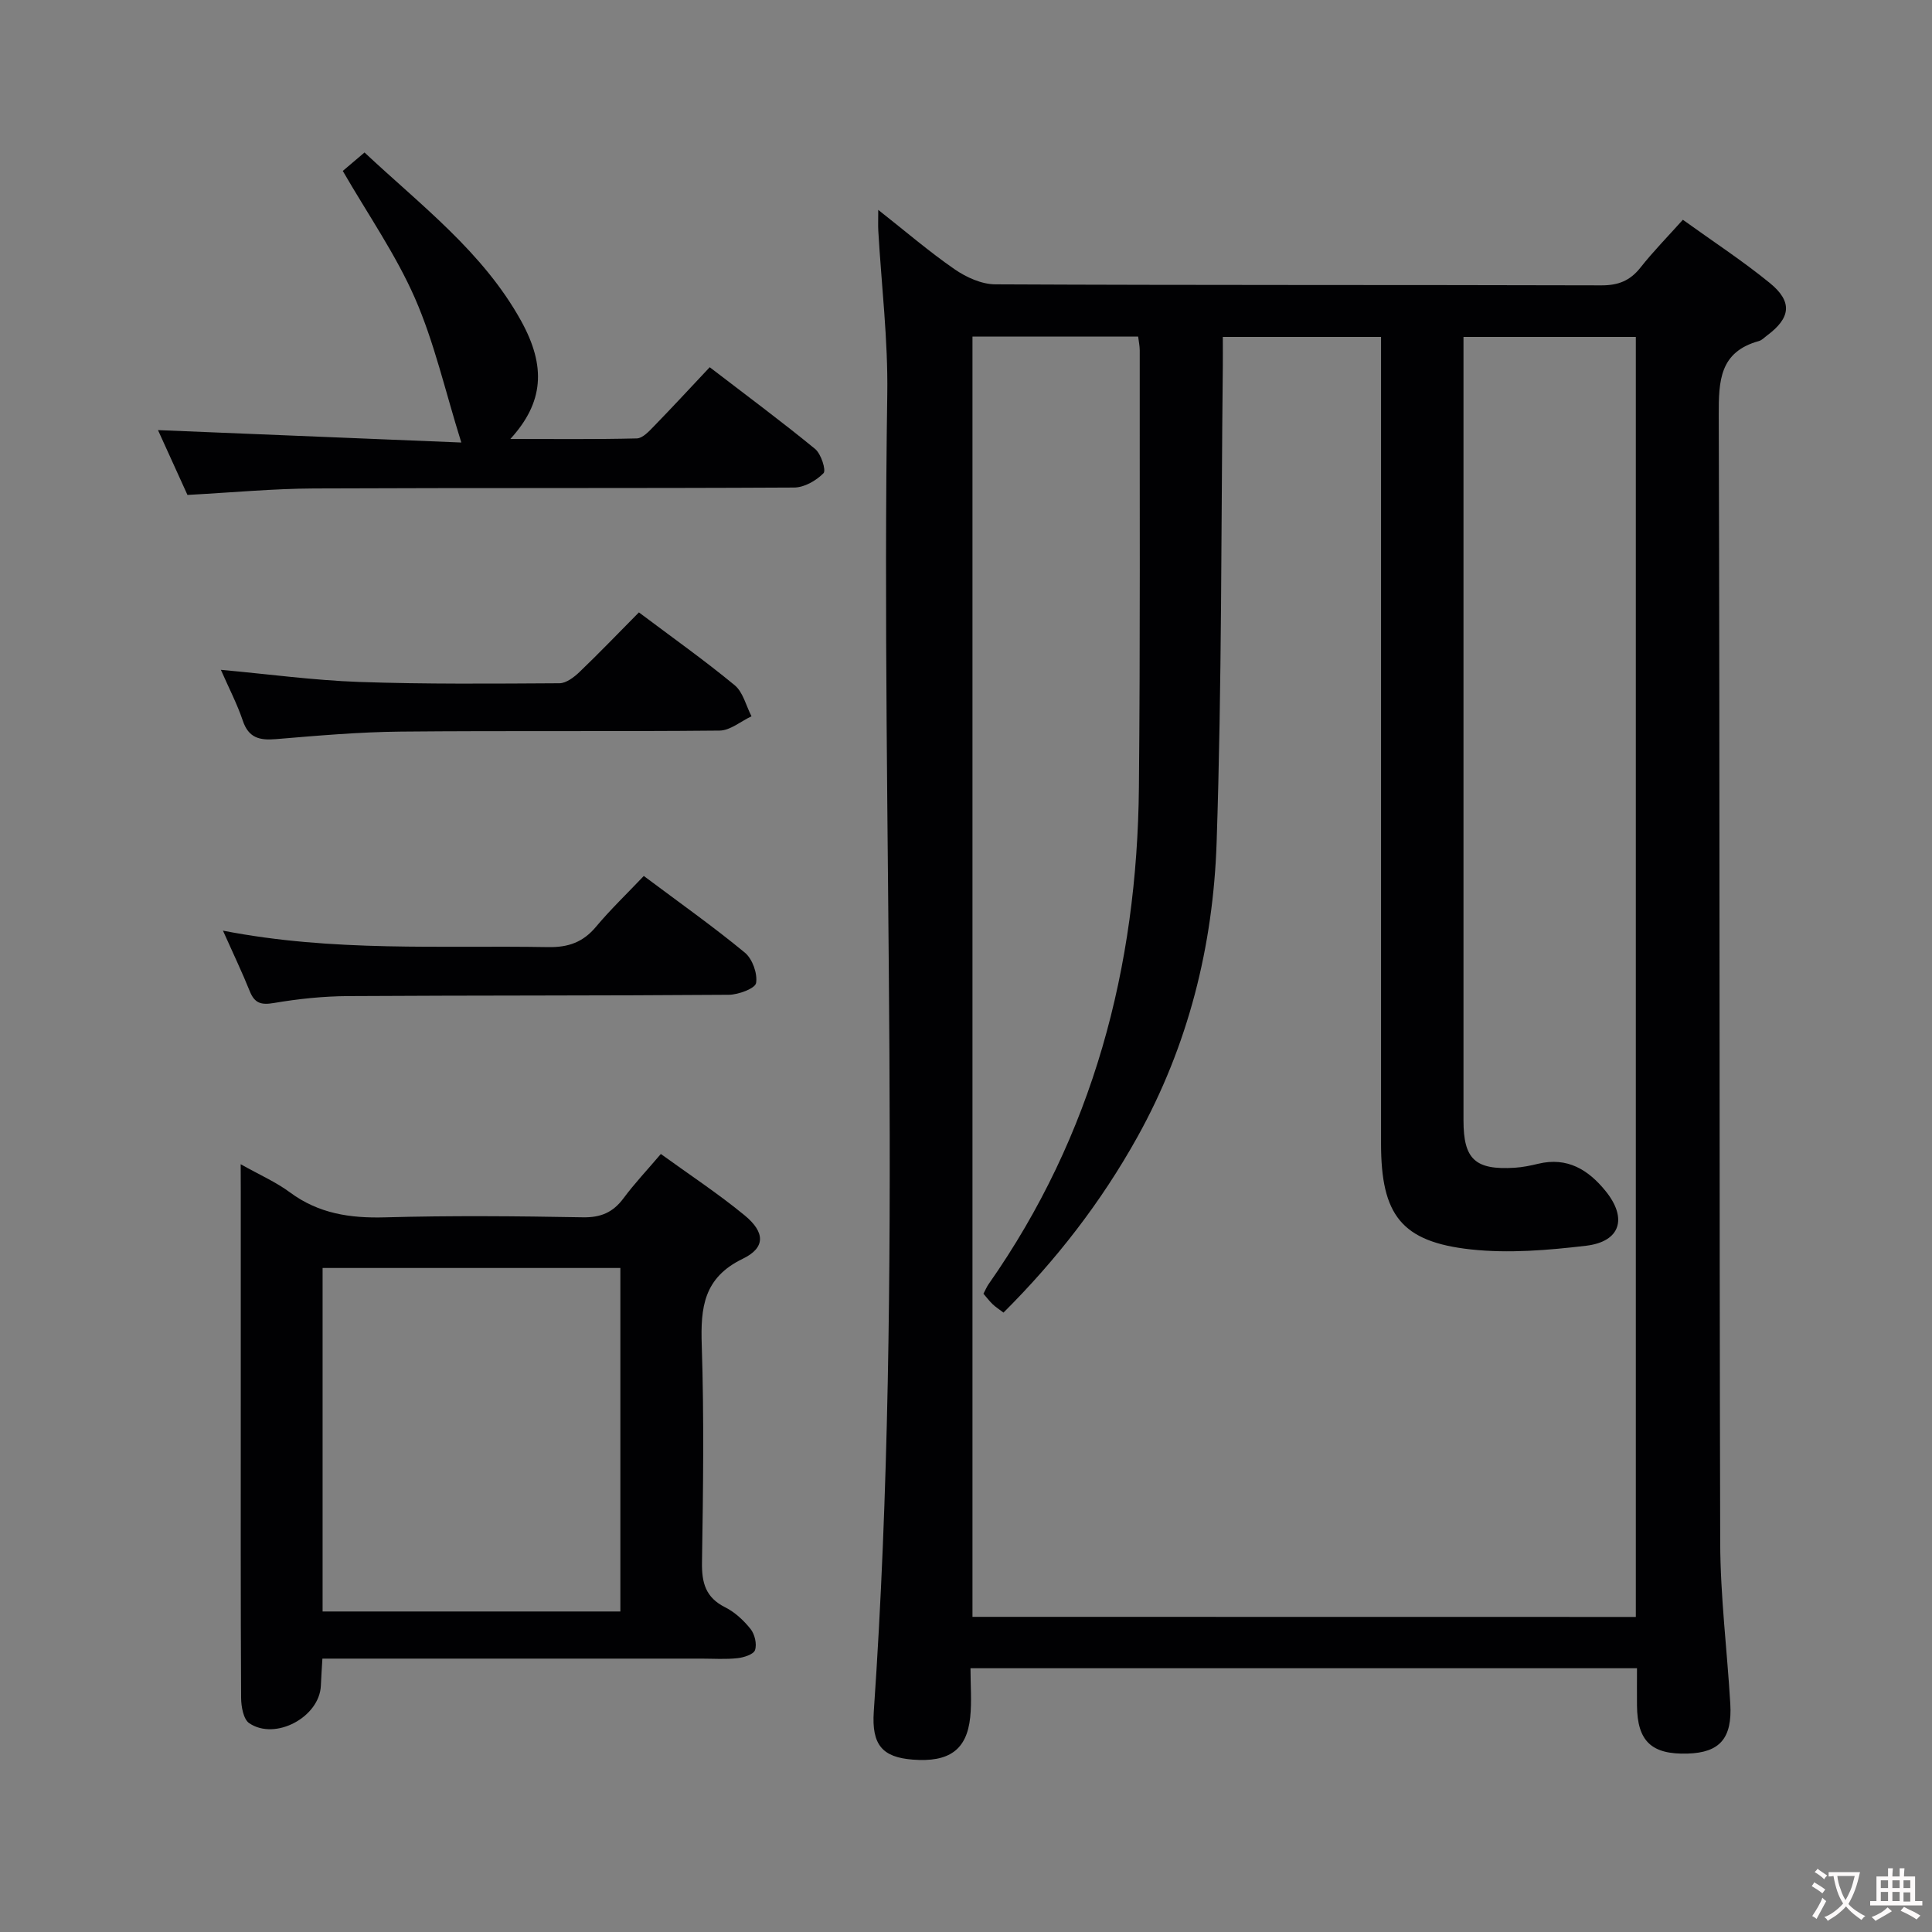<svg enable-background="new 0 0 400 400" viewBox="0 0 400 400" xmlns="http://www.w3.org/2000/svg"><rect x="0" y="0" width="400" height="400" fill="#808080" stroke="none"/><g fill="#010103"><path d="m200.93 345.39c0 3.56.28 6.89-.06 10.15-.7 6.77-4.39 9.36-11.91 8.77-6.23-.49-8.53-3-8.05-9.98 6.27-90.85 1.42-181.81 2.79-272.71.17-11.27-1.21-22.57-1.86-33.85-.06-1.1-.01-2.21-.01-4.32 5.69 4.48 10.57 8.68 15.83 12.31 2.41 1.66 5.58 3.1 8.41 3.11 41.82.2 83.65.09 125.47.21 3.51.01 5.94-.95 8.1-3.68 2.66-3.37 5.69-6.45 8.78-9.9 6.23 4.49 12.36 8.49 18.01 13.1 4.76 3.89 4.32 7.23-.62 10.89-.54.4-1.04.95-1.65 1.12-8.15 2.25-8.33 8.23-8.31 15.34.24 77.82.09 155.63.3 233.45.03 11.12 1.43 22.23 2.09 33.35.42 7.16-2.19 10.11-8.83 10.31-7.48.23-10.42-2.55-10.49-9.95-.02-2.47 0-4.93 0-7.72-45.98 0-91.56 0-137.99 0zm137.75-10.62c0-88.49 0-176.58 0-265.01-11.86 0-23.59 0-35.68 0v5.23 156.98c0 8.04 2.41 10.3 10.58 9.8 1.65-.1 3.3-.44 4.91-.83 6.01-1.44 10.35 1.24 13.92 5.64 4.58 5.64 3.11 10.49-4.04 11.34-7.88.93-16 1.61-23.84.76-14.4-1.57-18.6-7.14-18.6-21.91 0-53.66 0-107.32 0-160.98 0-1.94 0-3.88 0-6.03-11.15 0-21.72 0-32.76 0 0 2.31.02 4.27 0 6.23-.36 32.81-.19 65.63-1.28 98.41-.71 21.42-5.86 42.05-16.43 61.05-7.49 13.46-16.81 25.46-27.7 36.31-.96-.73-1.67-1.18-2.26-1.75-.68-.66-1.26-1.43-1.89-2.16.44-.82.69-1.44 1.06-1.97 21.66-30.88 30.77-65.6 31.13-102.87.29-30.16.14-60.32.17-90.48 0-.93-.21-1.85-.33-2.85-11.65 0-22.92 0-34.3 0v265.07c45.82.02 91.28.02 137.34.02z"/><path d="m49.83 241.04c3.95 2.22 7.31 3.69 10.19 5.82 5.94 4.41 12.46 5.38 19.68 5.18 13.64-.38 27.31-.26 40.96-.01 3.73.07 6.25-1.01 8.43-3.94 2.27-3.06 4.91-5.85 7.73-9.17 5.87 4.25 11.84 8.18 17.33 12.69 4.27 3.51 4.38 6.71-.36 9-8.12 3.92-8.76 10.1-8.5 17.87.49 14.97.29 29.97.05 44.95-.07 4.25.73 7.31 4.79 9.34 2.02 1.01 3.85 2.72 5.27 4.5.86 1.08 1.34 3.11.92 4.36-.29.89-2.32 1.54-3.64 1.68-2.47.27-4.99.09-7.49.09-24.14 0-48.29 0-72.43 0-1.81 0-3.62 0-6.01 0-.12 2.09-.25 3.84-.32 5.59-.26 6.48-9.39 11.45-14.83 7.78-1.21-.82-1.67-3.45-1.68-5.25-.11-20.15-.07-40.3-.07-60.44 0-14.82 0-29.64 0-44.46-.02-1.59-.02-3.18-.02-5.58zm78.61 92.6c0-24.02 0-47.54 0-71.12-20.75 0-41.12 0-61.65 0v71.12z"/><path d="m38.81 102.47c-1.97-4.34-4.09-9-6.1-13.42 20.83.85 41.54 1.7 62.8 2.57-3.37-10.78-5.59-20.71-9.59-29.86-3.96-9.05-9.71-17.3-14.95-26.37 1.12-.95 2.59-2.2 4.5-3.82 11.68 10.95 24.51 20.58 32.41 34.85 5.26 9.51 4.66 16.92-2.21 24.46 9.15 0 17.67.1 26.18-.11 1.2-.03 2.51-1.46 3.52-2.5 3.82-3.93 7.54-7.95 11.57-12.24 7.74 5.94 14.92 11.26 21.82 16.92 1.24 1.02 2.32 4.42 1.74 5.02-1.51 1.54-3.98 2.96-6.08 2.97-33.14.18-66.29.04-99.43.19-8.45.04-16.89.84-26.18 1.34z"/><path d="m133.29 181.36c7.48 5.6 14.4 10.49 20.92 15.87 1.57 1.29 2.65 4.33 2.33 6.29-.19 1.13-3.65 2.42-5.64 2.44-26.28.2-52.56.11-78.84.27-5.13.03-10.29.57-15.35 1.43-2.64.45-3.99.06-4.99-2.42-1.59-3.95-3.43-7.79-5.56-12.56 22.87 4.46 45.13 3.02 67.32 3.41 4.21.07 7.25-1.02 9.93-4.23 2.97-3.55 6.35-6.78 9.88-10.5z"/><path d="m132.28 126.79c6.88 5.17 13.55 9.9 19.83 15.08 1.74 1.44 2.35 4.25 3.48 6.43-2.2 1.03-4.4 2.94-6.61 2.96-22 .22-44 0-65.99.21-8.63.08-17.26.84-25.87 1.56-3.38.28-5.65-.24-6.85-3.82-1.15-3.42-2.84-6.66-4.54-10.53 9.92.9 19.26 2.18 28.64 2.51 13.81.48 27.64.35 41.46.27 1.4-.01 3.01-1.24 4.14-2.32 4.08-3.91 8-8 12.31-12.35z"/></g><path d="m377.9 391.2c-.2.3-.4.5-.6.8-.7-.6-1.4-1-2.2-1.5.2-.3.4-.5.5-.8.6.4 1.4.8 2.3 1.5zm-1.8 6.1c-.2-.2-.5-.4-.9-.6.4-.6.8-1.2 1.2-1.9s.7-1.3.9-1.9c.3.3.5.5.8.7-.7 1.3-1.4 2.6-2 3.7zm2.2-9c-.3.3-.5.5-.6.8-.6-.6-1.3-1.1-2-1.5.3-.3.5-.5.6-.7.6.5 1.3.9 2 1.4zm.3.2v-.9h2 4.5c-.3 1.3-.6 2.5-1 3.6s-.9 2.1-1.4 3c.4.5 1 1 1.6 1.4s1.2.8 1.9 1.1c-.3.2-.5.4-.8.8-.4-.3-1-.7-1.6-1.2s-1.2-1.1-1.6-1.6c-.5.6-1.1 1.1-1.7 1.6s-1.4.9-2.1 1.4c-.1-.3-.3-.5-.7-.8.6-.2 1.2-.5 1.9-1s1.4-1.1 2-1.8c-.5-.8-.9-1.6-1.2-2.5s-.6-2-.8-3.2c-.4.1-.7.1-1 .1zm2.5 2.7c.3 1 .7 1.7 1 2.2.3-.5.6-1.1 1-2s.6-1.9.9-3h-3.2-.4c.1.9.3 1.8.7 2.8z" fill="#fcfafa"/><path d="m396.5 388.5v1.5 3.6h1.5v.9c-.4 0-1 0-1.7 0h-7.9c-.5 0-.9 0-1.2 0v-.9h1.3v-3.5c0-.7 0-1.2 0-1.6h2.4c0-.8 0-1.4 0-1.7h1c0 .3-.1.8-.1 1.7h1.5c0-.8 0-1.4 0-1.7h1c0 .3-.1.9-.1 1.7zm-8.2 9.2c-.2-.3-.5-.5-.8-.8.8-.3 1.4-.6 1.9-.9s1-.7 1.4-1.1c.3.3.6.5.9.8-1.6 1-2.8 1.6-3.4 2zm2.6-6.8v-1.6h-1.5v1.6zm0 2.7v-1.9h-1.5v1.9zm2.4-2.7v-1.6h-1.5v1.6zm0 2.7v-1.9h-1.5v1.9zm.2 2 .7-.8c.4.2.9.5 1.6.8s1.3.7 1.8 1c-.3.3-.5.5-.8.8-.4-.3-1.5-1-3.3-1.8zm2-4.7v-1.6h-1.4v1.6zm0 2.8v-1.9h-1.4v1.9z" fill="#fcfafa"/></svg>